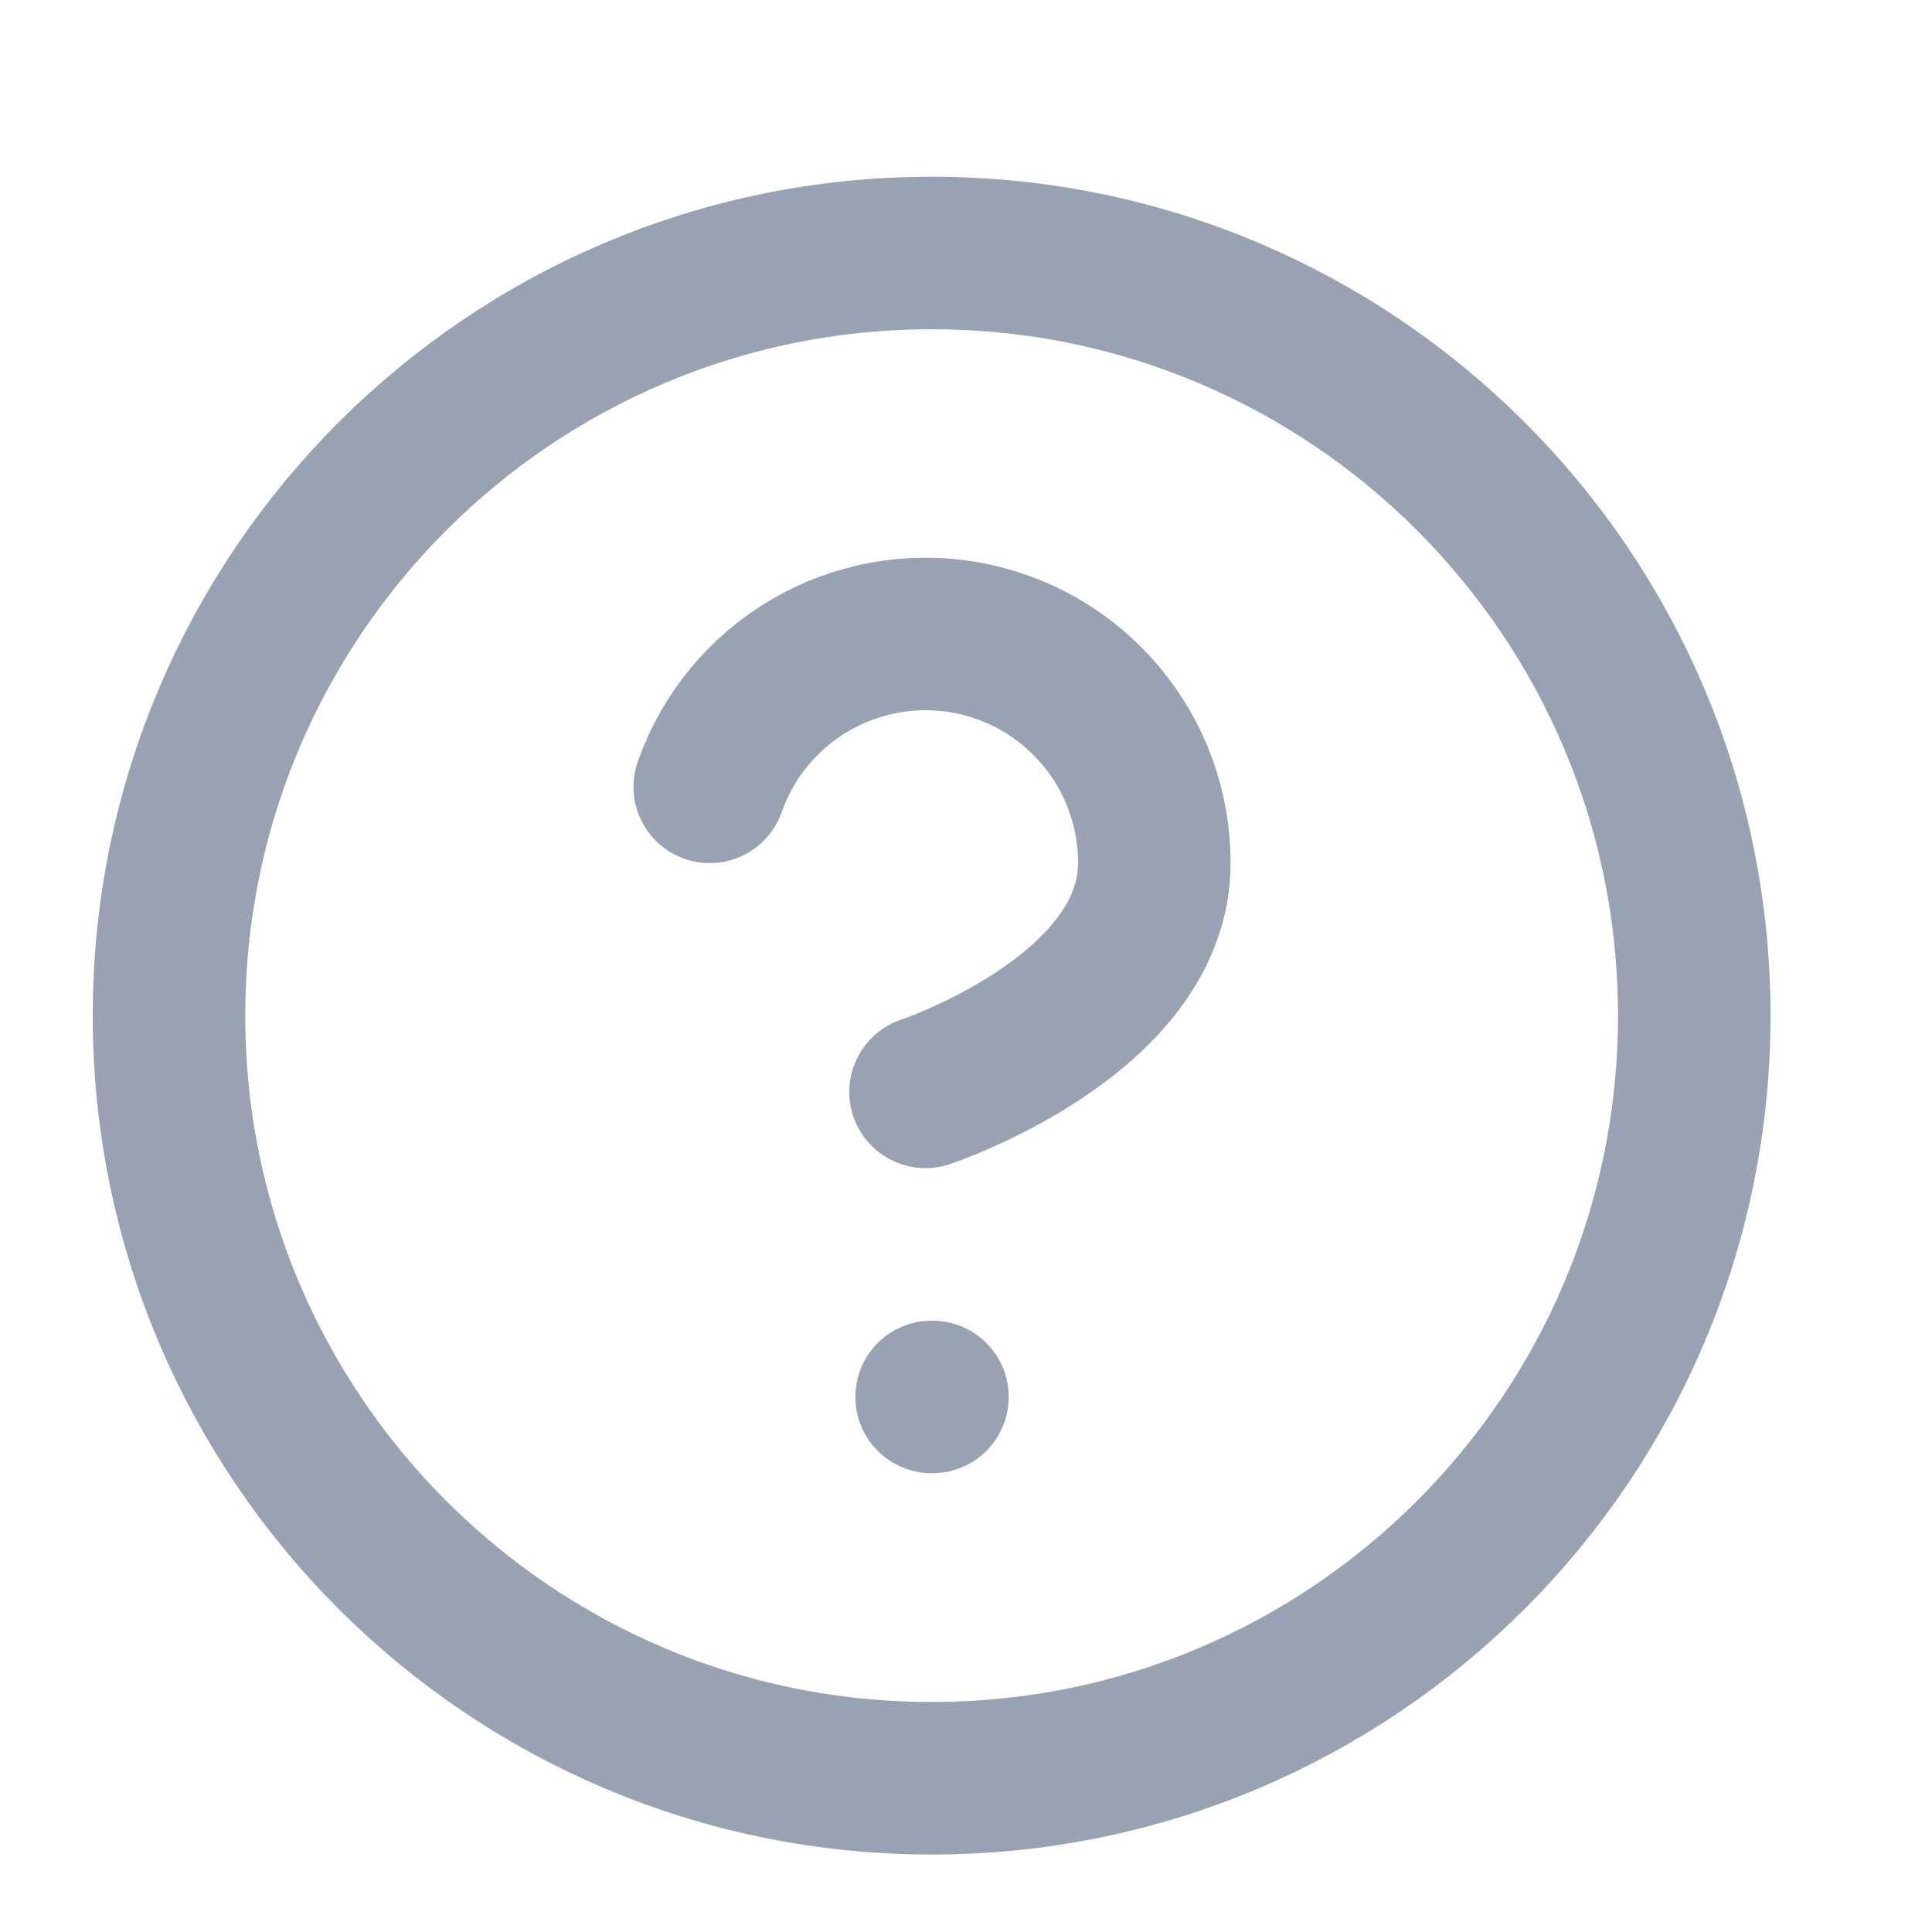<svg width="19" height="19" viewBox="0 0 19 19" fill="none" xmlns="http://www.w3.org/2000/svg">
<g clip-path="url(#clip0_1_9425)">
<path d="M6.98 7.738C7.156 7.237 7.504 6.814 7.962 6.545C8.42 6.276 8.959 6.177 9.482 6.267C10.006 6.357 10.481 6.629 10.823 7.036C11.166 7.442 11.353 7.957 11.352 8.488C11.352 9.988 9.102 10.738 9.102 10.738M9.162 13.738H9.17M16.662 9.988C16.662 14.13 13.304 17.488 9.162 17.488C5.02 17.488 1.662 14.13 1.662 9.988C1.662 5.846 5.02 2.488 9.162 2.488C13.304 2.488 16.662 5.846 16.662 9.988Z" stroke="#98A2B3" stroke-width="1.5" stroke-linecap="round" stroke-linejoin="round"/>
</g>
<defs>
<clipPath id="clip0_1_9425">
<rect width="18" height="18" fill="white" transform="translate(0.162 0.988)"/>
</clipPath>
</defs>
</svg>
